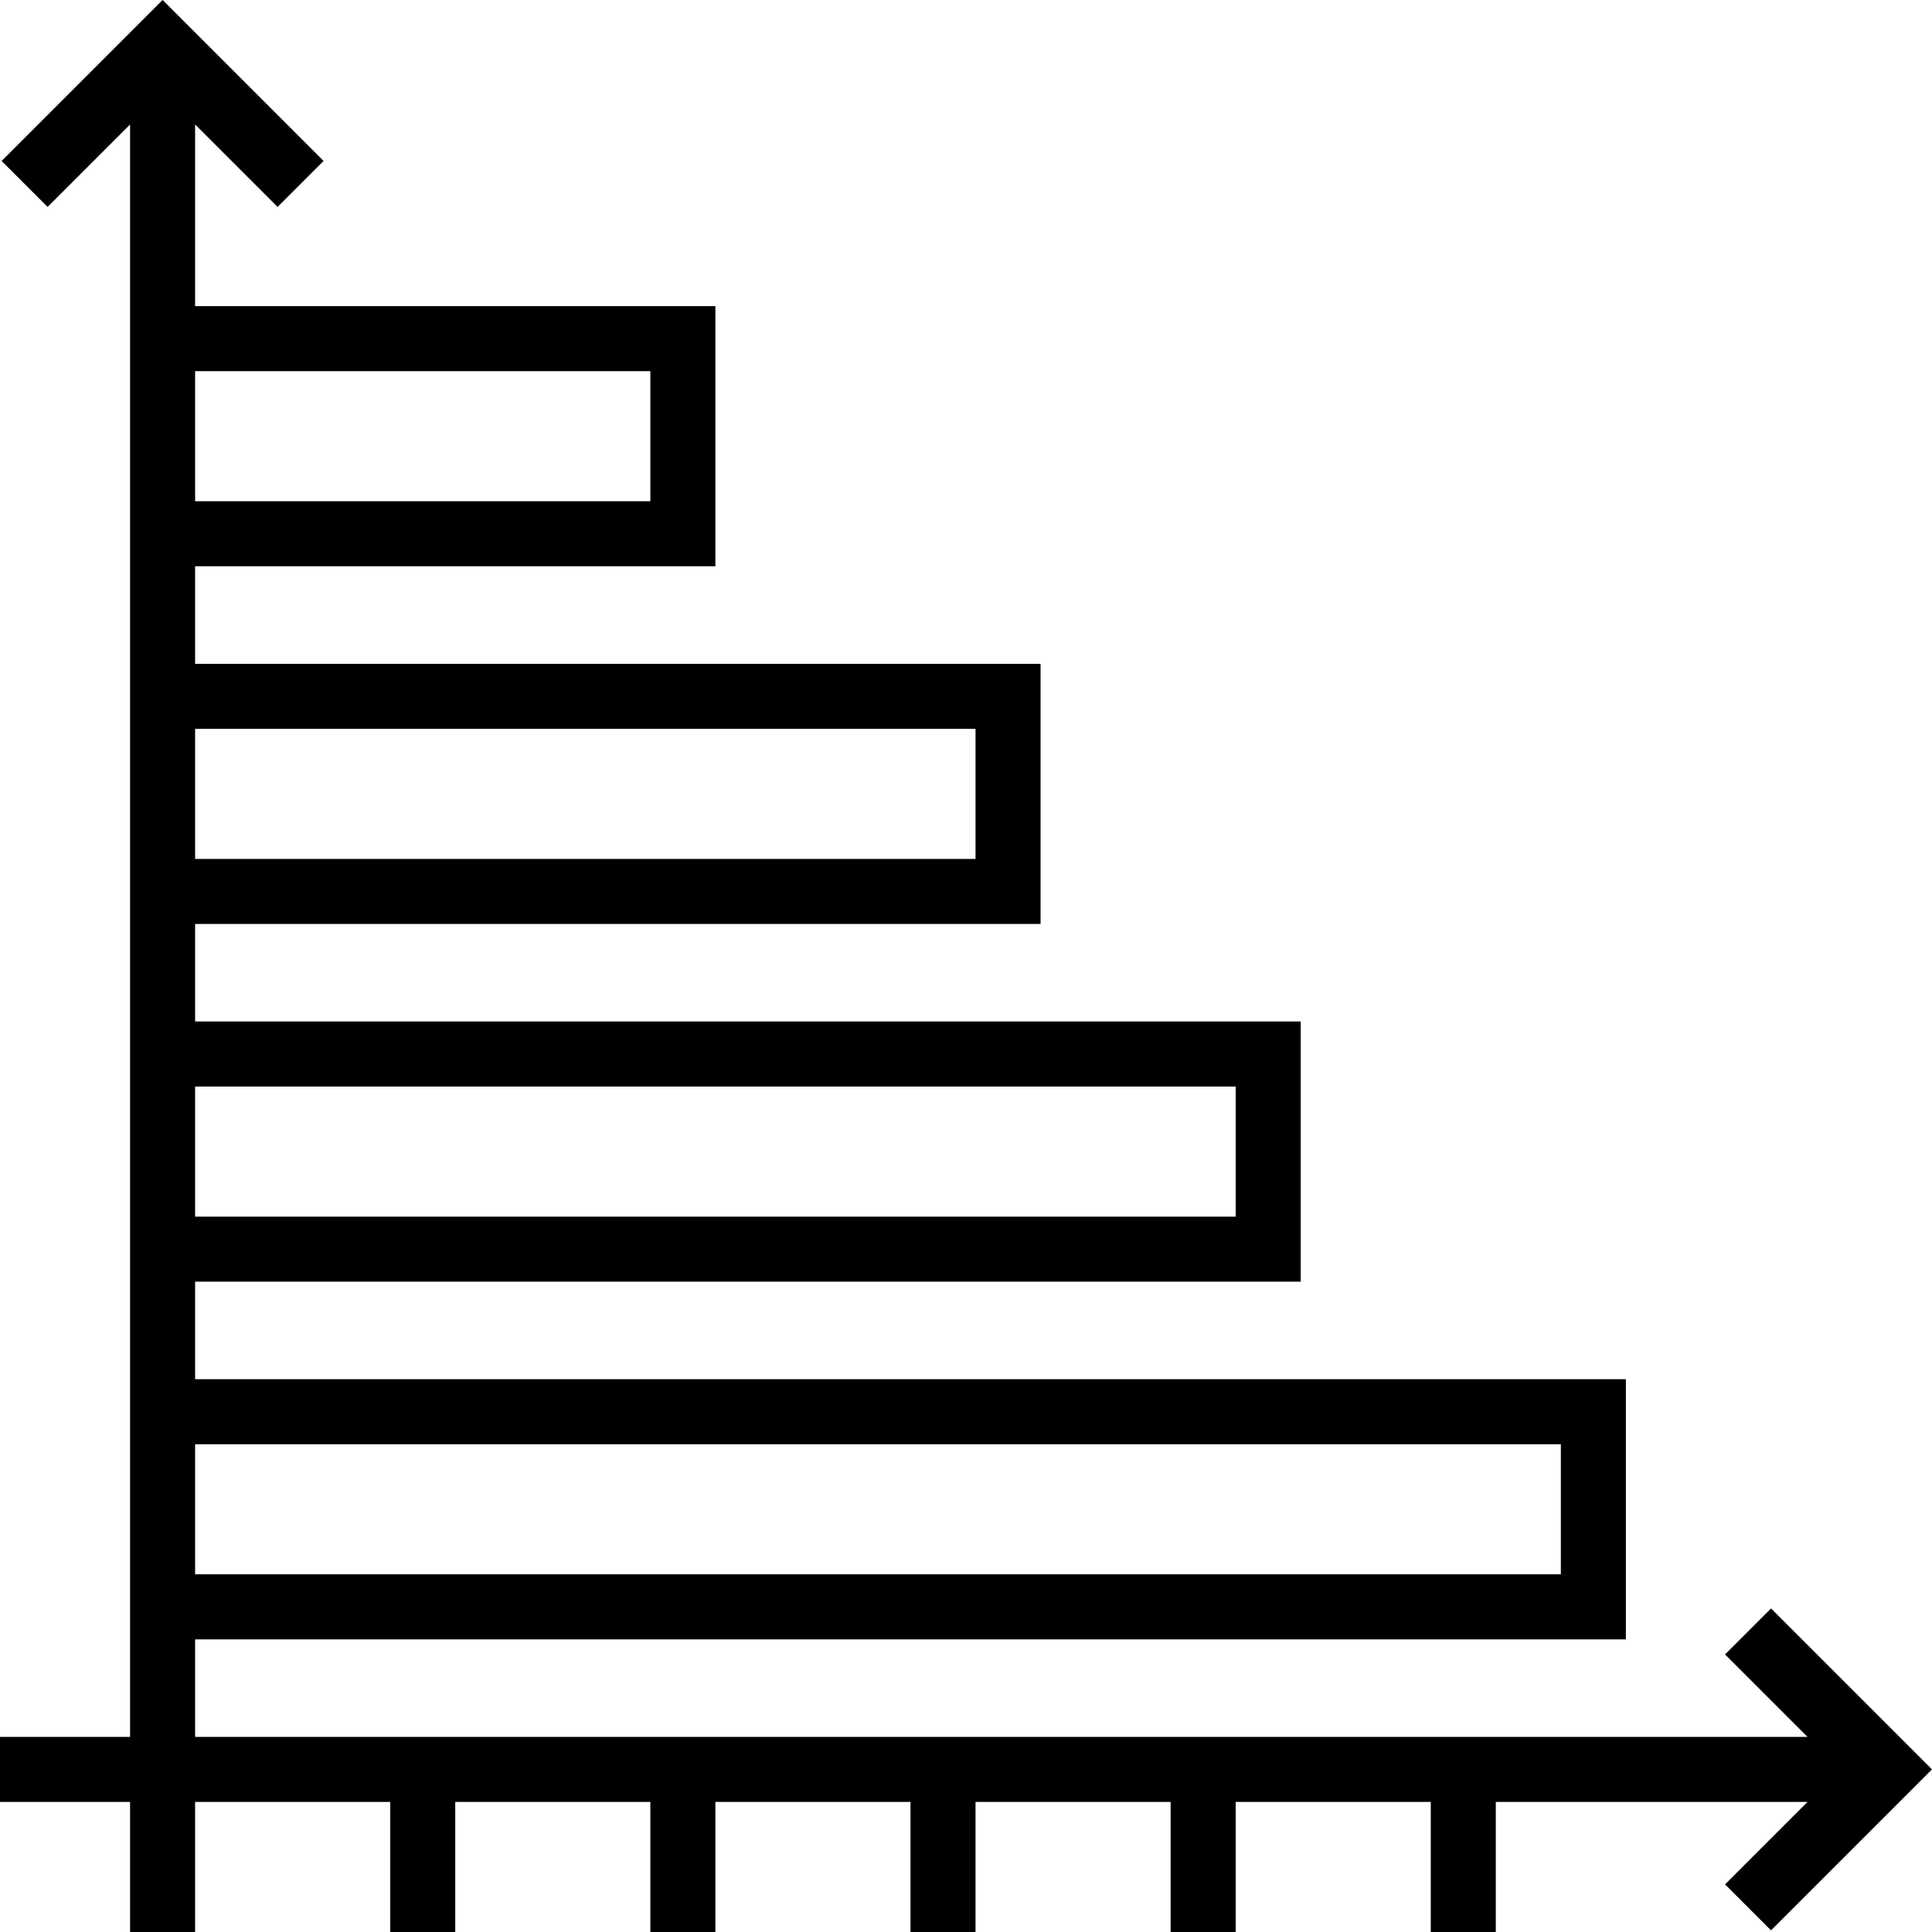 <svg height="475.312pt" viewBox="0 0 475.312 475.312" width="475.312pt" xmlns="http://www.w3.org/2000/svg"><path d="m435.711 395.711-11.312 11.312 20.289 20.289h-396.688v-24h352v-64h-352v-24h272v-64h-272v-24h208v-64h-208v-24h128v-64h-128v-44.688l20.289 20.285 11.312-11.309-39.602-39.602-39.602 39.602 11.312 11.309 20.289-20.285v396.688h-32v16h32v32h16v-32h48v32h16v-32h48v32h16v-32h48v32h16v-32h48v32h16v-32h48v32h16v-32h76.688l-20.289 20.289 11.312 11.309 39.602-39.598zm-275.711-304.398v32h-112v-32zm80 88v32h-192v-32zm64 88v32h-256v-32zm80 88v32h-336v-32zm0 0"/></svg>